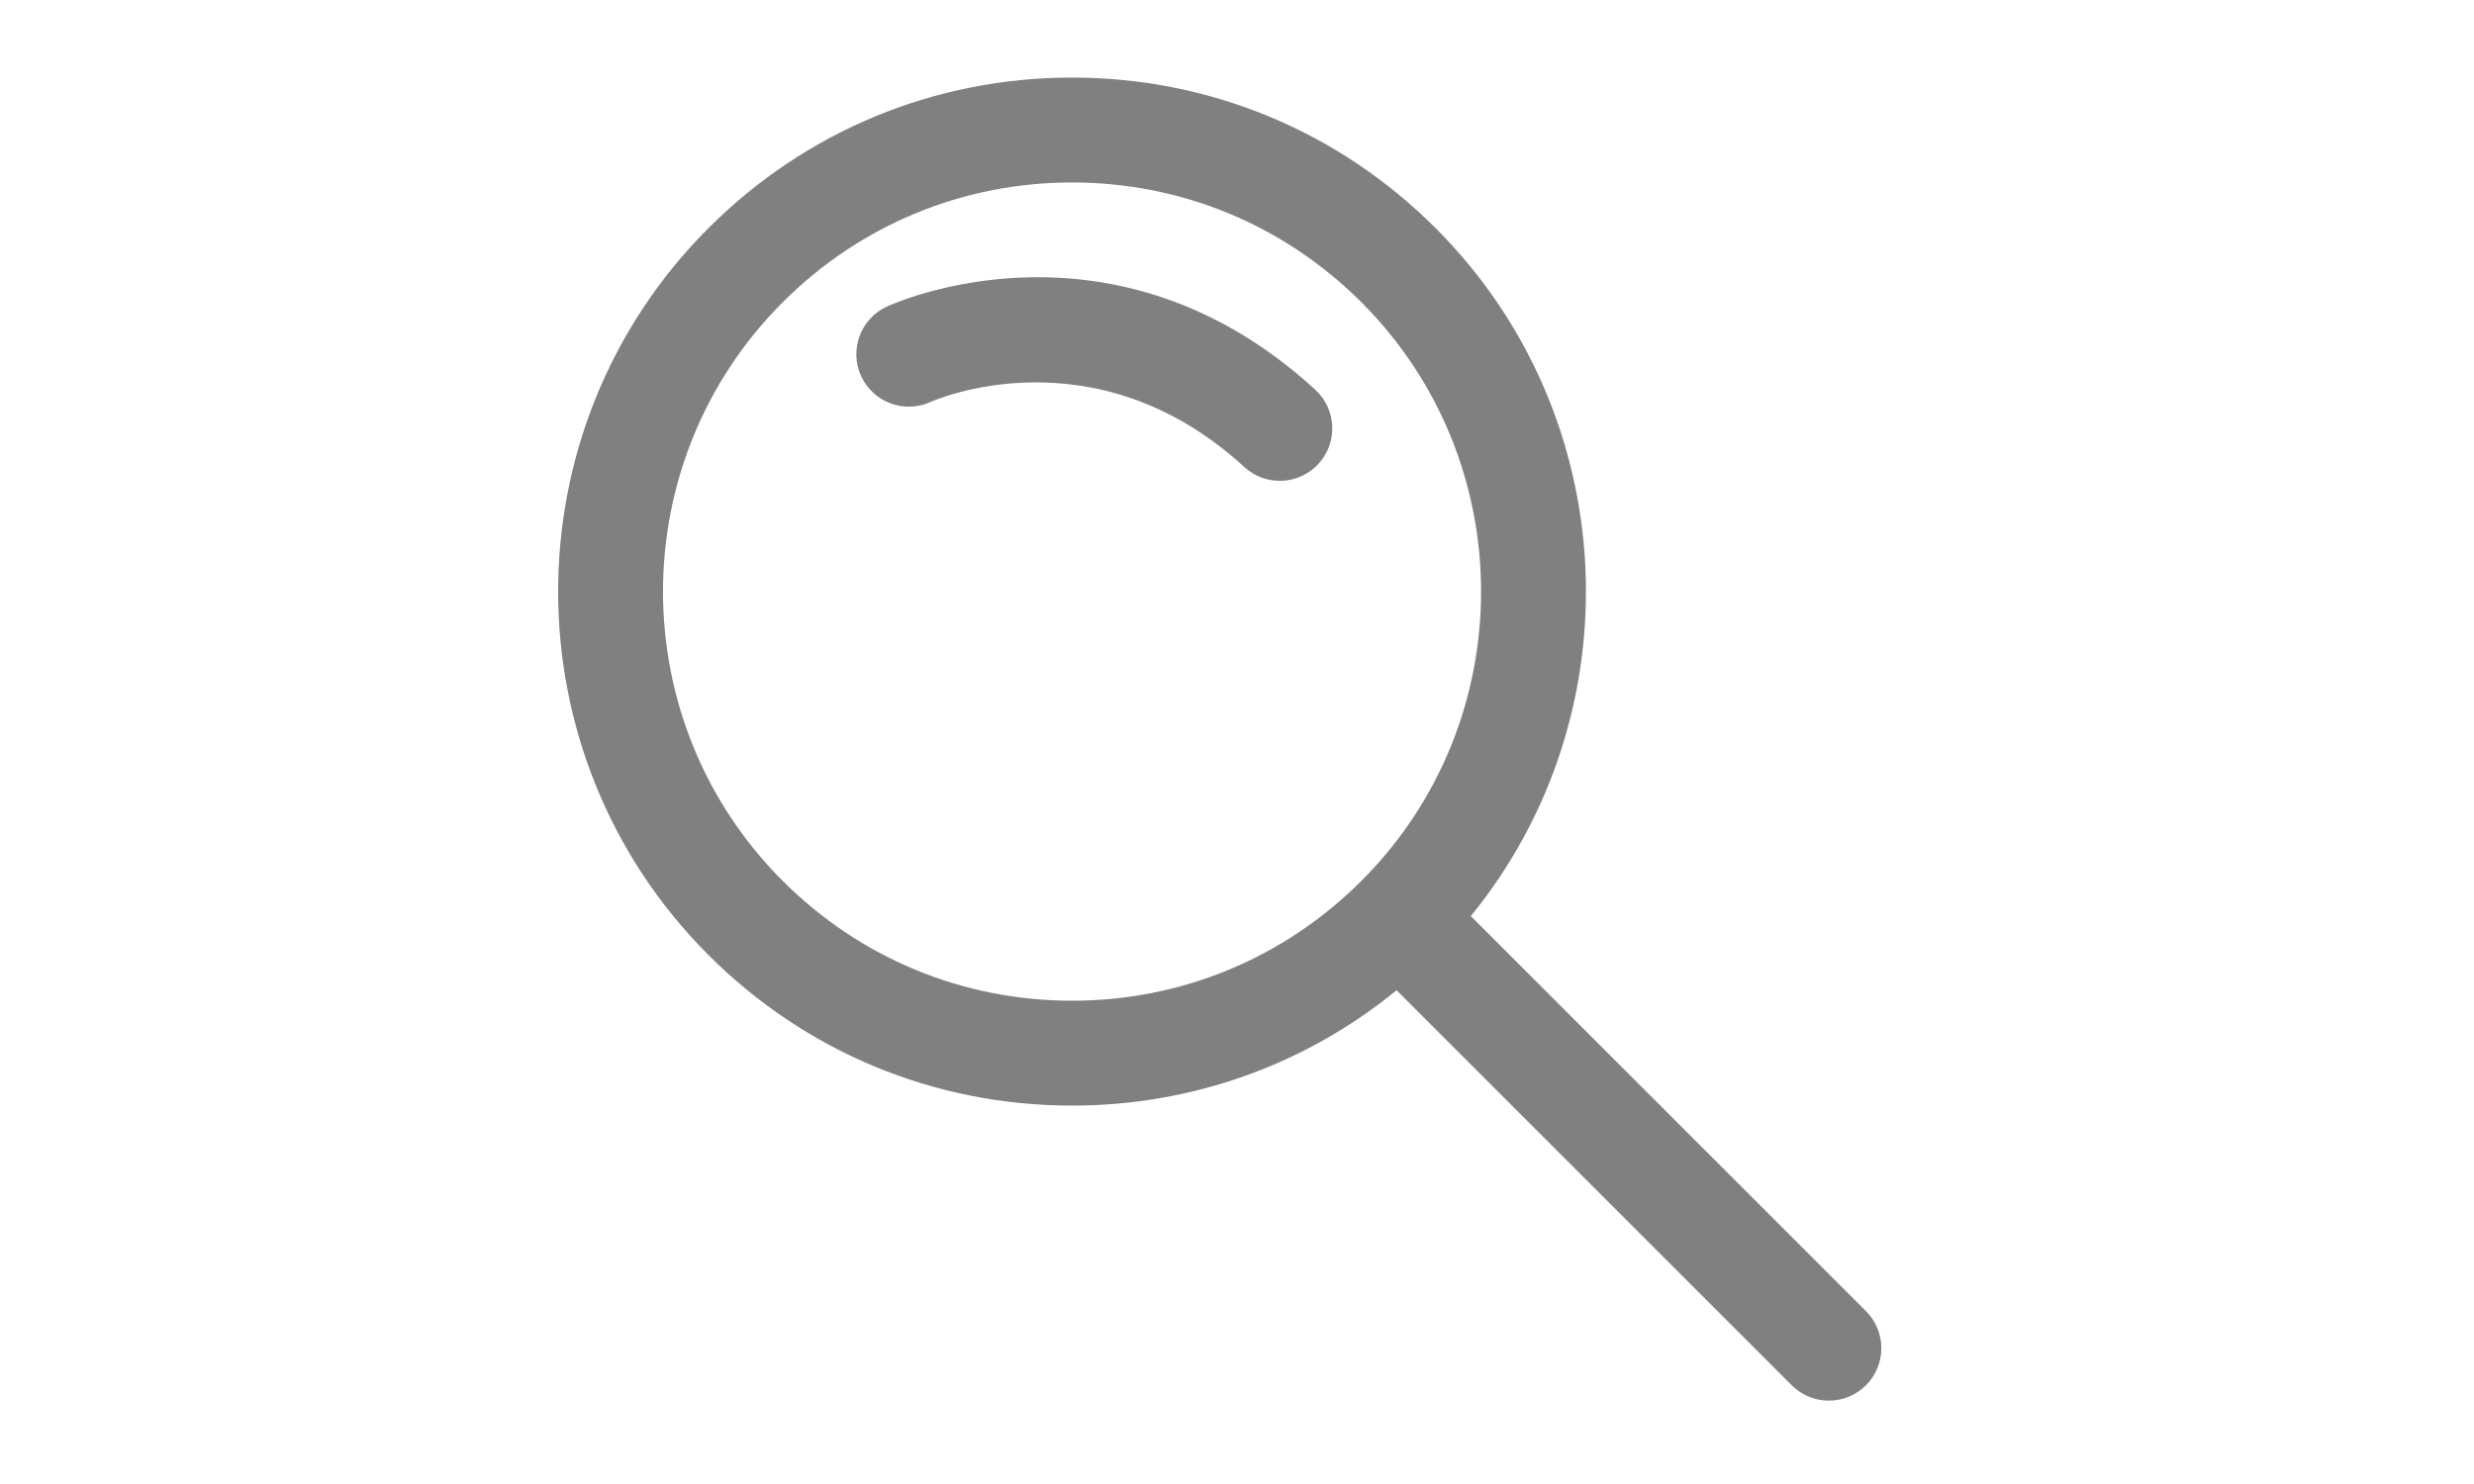 <?xml version="1.0" encoding="UTF-8"?>
<svg id="Capa_3" data-name="Capa 3" xmlns="http://www.w3.org/2000/svg" viewBox="0 0 1250 750">
  <defs>
    <style>
      .cls-1 {
        fill: gray;
      }
    </style>
  </defs>
  <path class="cls-1" d="m942.78,662.62l-199.64-199.64c83.1-101.94,77.16-252.73-17.8-347.7-49.07-49.06-114.31-76.08-183.69-76.08s-134.62,27.01-183.69,76.08c-101.28,101.29-101.28,266.11,0,367.39,49.07,49.07,114.31,76.09,183.69,76.09,60.47,0,117.78-20.54,164-58.3l199.64,199.64c5.18,5.17,11.96,7.76,18.75,7.76s13.57-2.59,18.75-7.76c10.35-10.35,10.35-27.14,0-37.49Zm-547.33-217.44c-80.62-80.61-80.62-211.8,0-292.41,39.06-39.05,90.98-60.56,146.21-60.56s107.15,21.51,146.2,60.56c80.62,80.62,80.62,211.8,0,292.41-39.06,39.06-90.98,60.57-146.2,60.57s-107.15-21.51-146.2-60.57Z"/>
  <path class="cls-1" d="m448.07,154.95c-13.3,6.14-19.1,21.89-12.96,35.18,6.14,13.3,21.9,19.07,35.18,12.96.82-.38,82.35-36.8,158.42,32.95,5.09,4.67,11.51,6.97,17.91,6.97,7.17,0,14.32-2.89,19.55-8.6,9.89-10.79,9.16-27.56-1.63-37.46-101.79-93.31-211.83-44.15-216.47-42.01Z"/>
</svg>